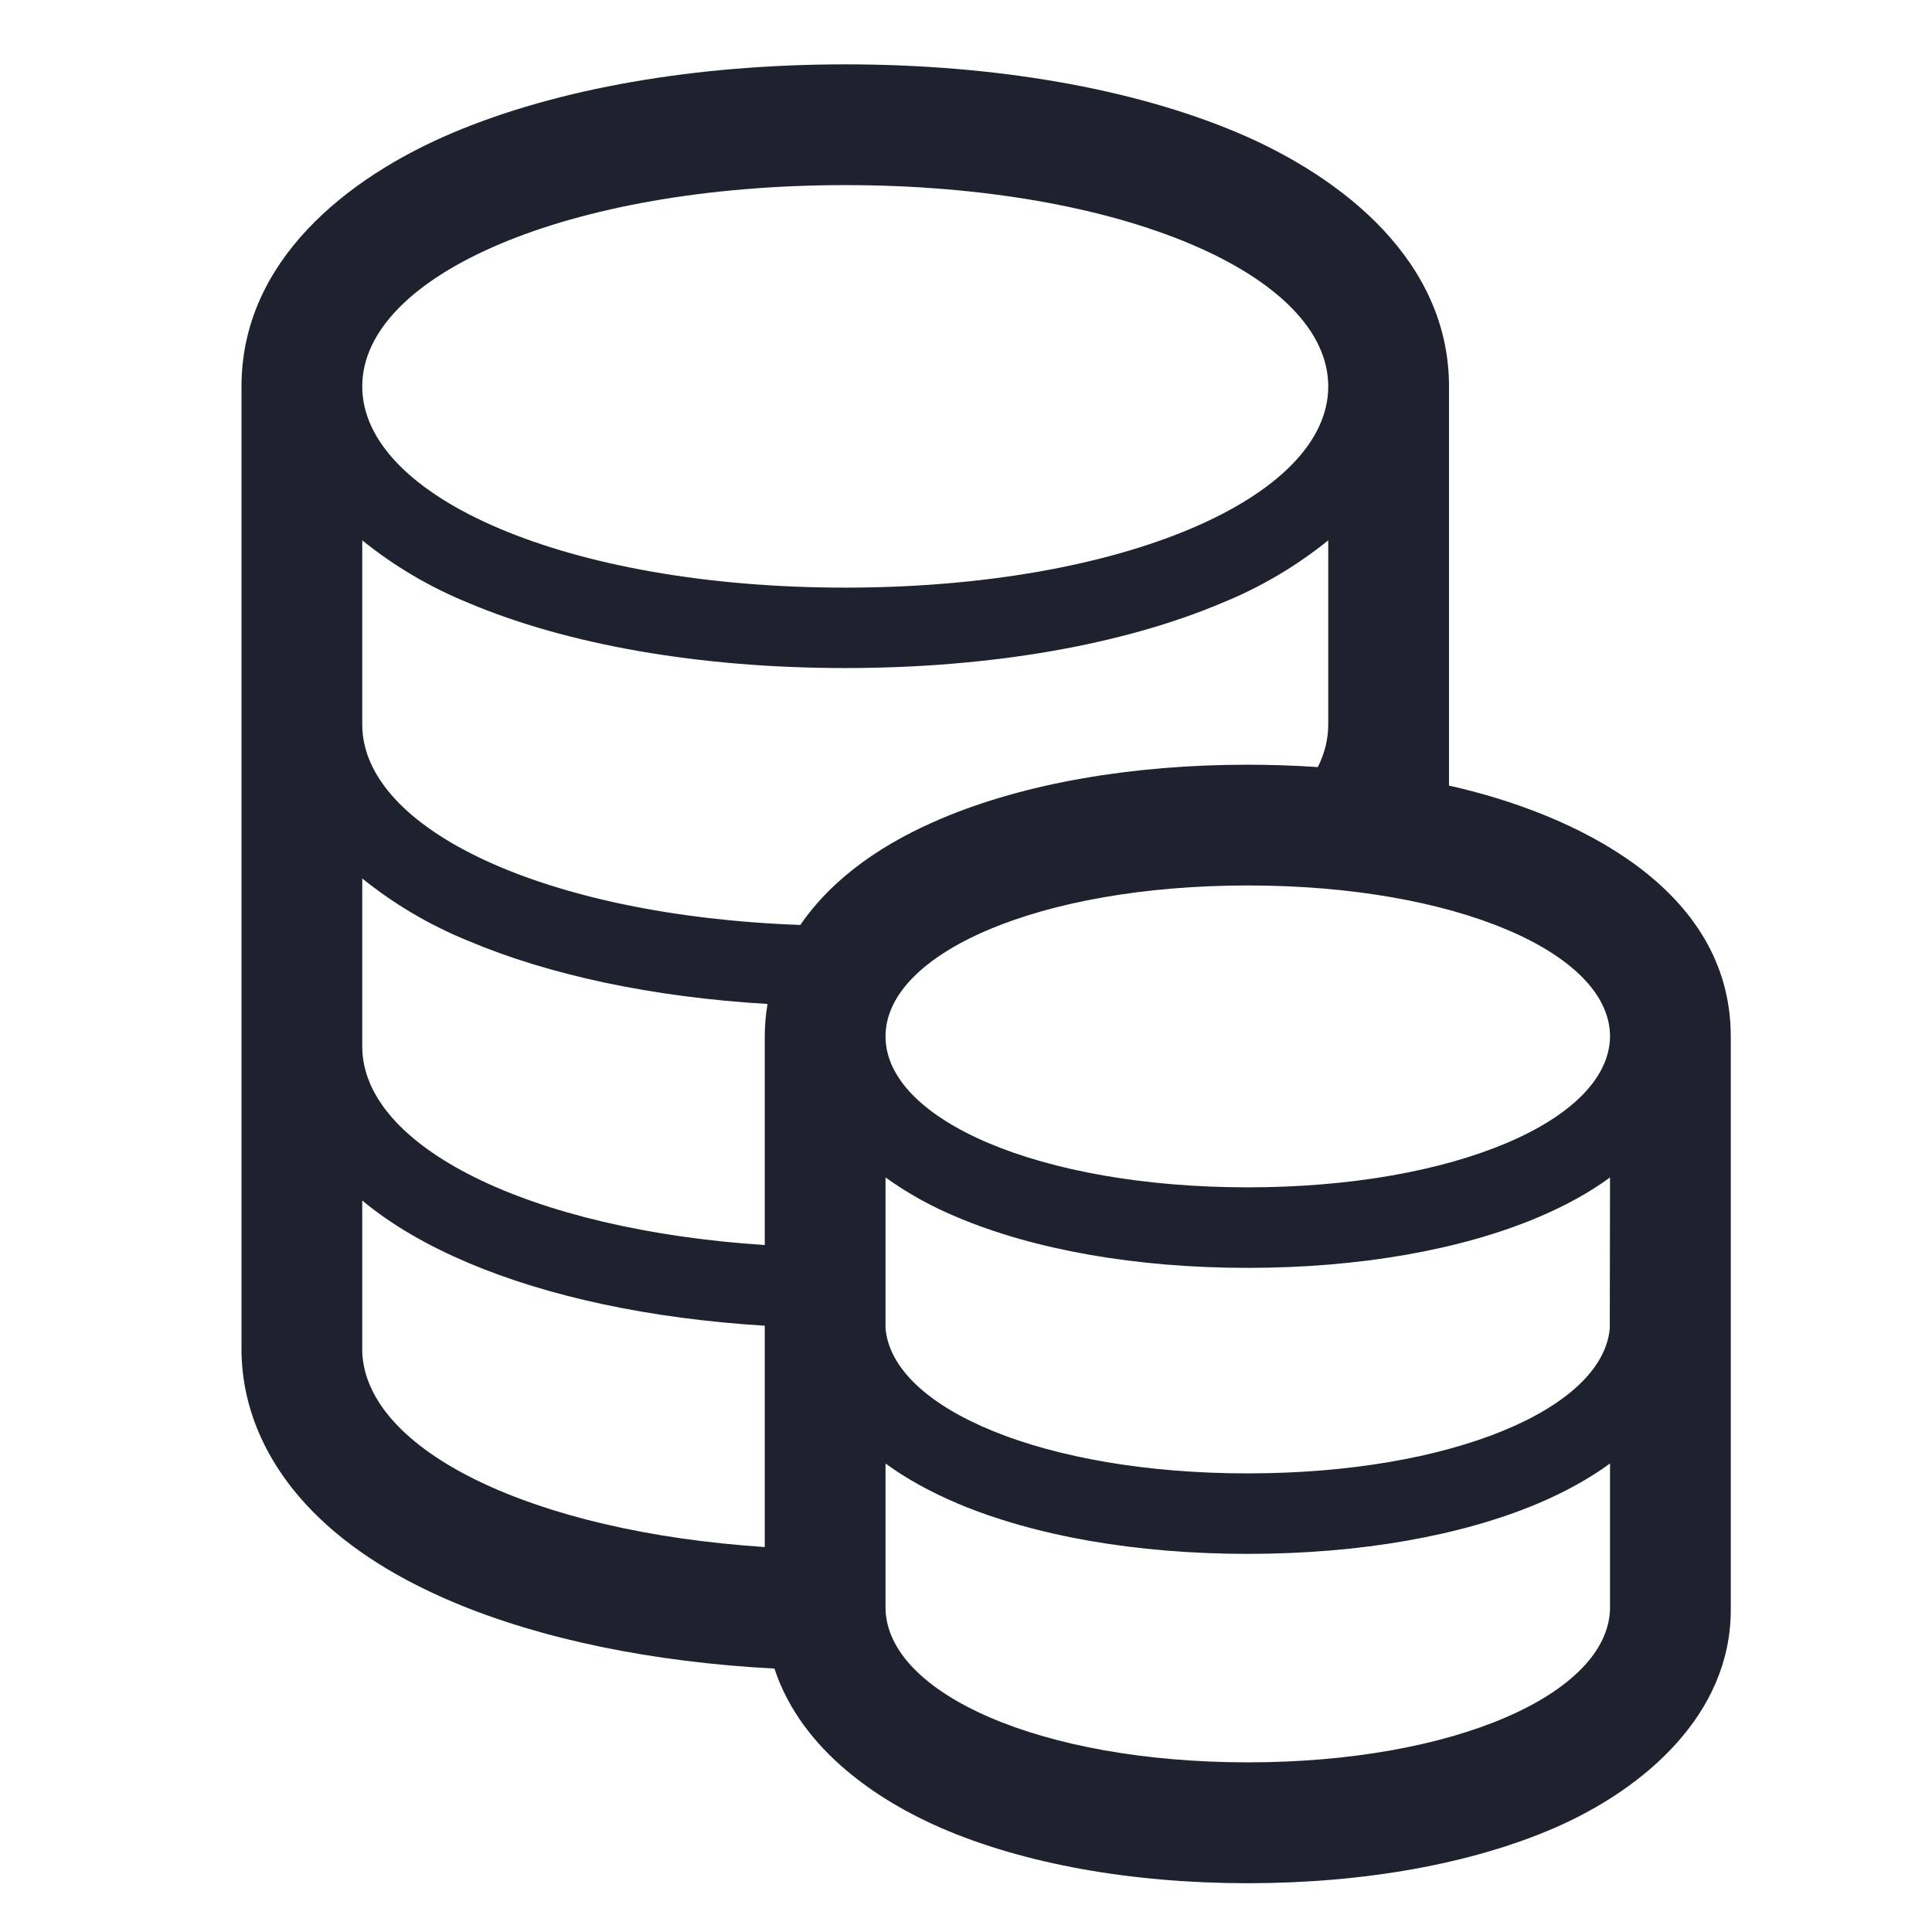 <svg width="32" height="32" viewBox="0 0 32 32" fill="none" xmlns="http://www.w3.org/2000/svg">
<path fill-rule="evenodd" clip-rule="evenodd" d="M12.667 25.624C8.813 25.37 6.073 24.028 6 22.4V19.884C6.499 20.3 7.104 20.641 7.757 20.917C9.084 21.48 10.777 21.842 12.667 21.958V25.622V25.624ZM12.827 27.637C10.8 27.53 8.956 27.149 7.497 26.532C6.632 26.166 5.809 25.678 5.175 25.03C4.541 24.386 4.02 23.493 4 22.4V6.4C4 4.325 5.744 2.942 7.497 2.2C9.233 1.466 11.513 1.066 14 1.066C16.487 1.066 18.767 1.466 20.503 2.2C22.249 2.941 24 4.332 24 6.4V13.012C26.063 13.472 28.667 14.7 28.667 17.166V26.664C28.667 28.401 27.229 29.63 25.757 30.272C24.372 30.874 22.584 31.192 20.667 31.192C18.749 31.192 16.961 30.874 15.576 30.272C14.597 29.845 13.279 29.014 12.827 27.636V27.637ZM21.828 12.704C21.941 12.477 22 12.241 22 12V8.95C21.468 9.379 20.876 9.728 20.243 9.985C18.611 10.676 16.424 11.065 14 11.065C11.576 11.065 9.389 10.676 7.757 9.985C7.124 9.728 6.532 9.379 6 8.95V12C6 13.74 9.043 15.169 13.256 15.32C13.82 14.498 14.691 13.938 15.595 13.557C16.975 12.973 18.755 12.666 20.667 12.666C21.06 12.666 21.448 12.68 21.828 12.705V12.704ZM12.713 16.629C10.805 16.516 9.095 16.15 7.757 15.584C7.124 15.327 6.532 14.979 6 14.55V17.333C6 18.99 8.761 20.366 12.667 20.622V17.166C12.667 16.98 12.683 16.801 12.713 16.629ZM14 3.066C9.405 3.066 6 4.56 6 6.4C6 8.24 9.405 9.733 14 9.733C18.595 9.733 22 8.24 22 6.4C22 4.56 18.595 3.066 14 3.066ZM14.667 17.166C14.667 18.546 17.22 19.666 20.667 19.666C24.107 19.666 26.656 18.544 26.667 17.166C26.667 15.785 24.113 14.666 20.667 14.666C17.22 14.666 14.667 15.786 14.667 17.166ZM26.667 19.502C26.308 19.765 25.903 19.982 25.479 20.161C24.203 20.701 22.516 21 20.667 21C18.817 21 17.131 20.701 15.855 20.161C15.435 19.988 15.036 19.767 14.667 19.502V22C14.781 23.336 17.3 24.404 20.667 24.404C24.033 24.404 26.547 23.336 26.663 22L26.667 19.502ZM14.667 26.646V24.24C15.025 24.502 15.431 24.72 15.855 24.9C17.131 25.44 18.817 25.737 20.667 25.737C22.516 25.737 24.203 25.44 25.479 24.9C25.903 24.72 26.308 24.502 26.667 24.24V26.646C26.633 28.054 24.091 29.19 20.667 29.19C17.243 29.19 14.7 28.054 14.667 26.646Z" fill="#1E222E"/>
</svg>
